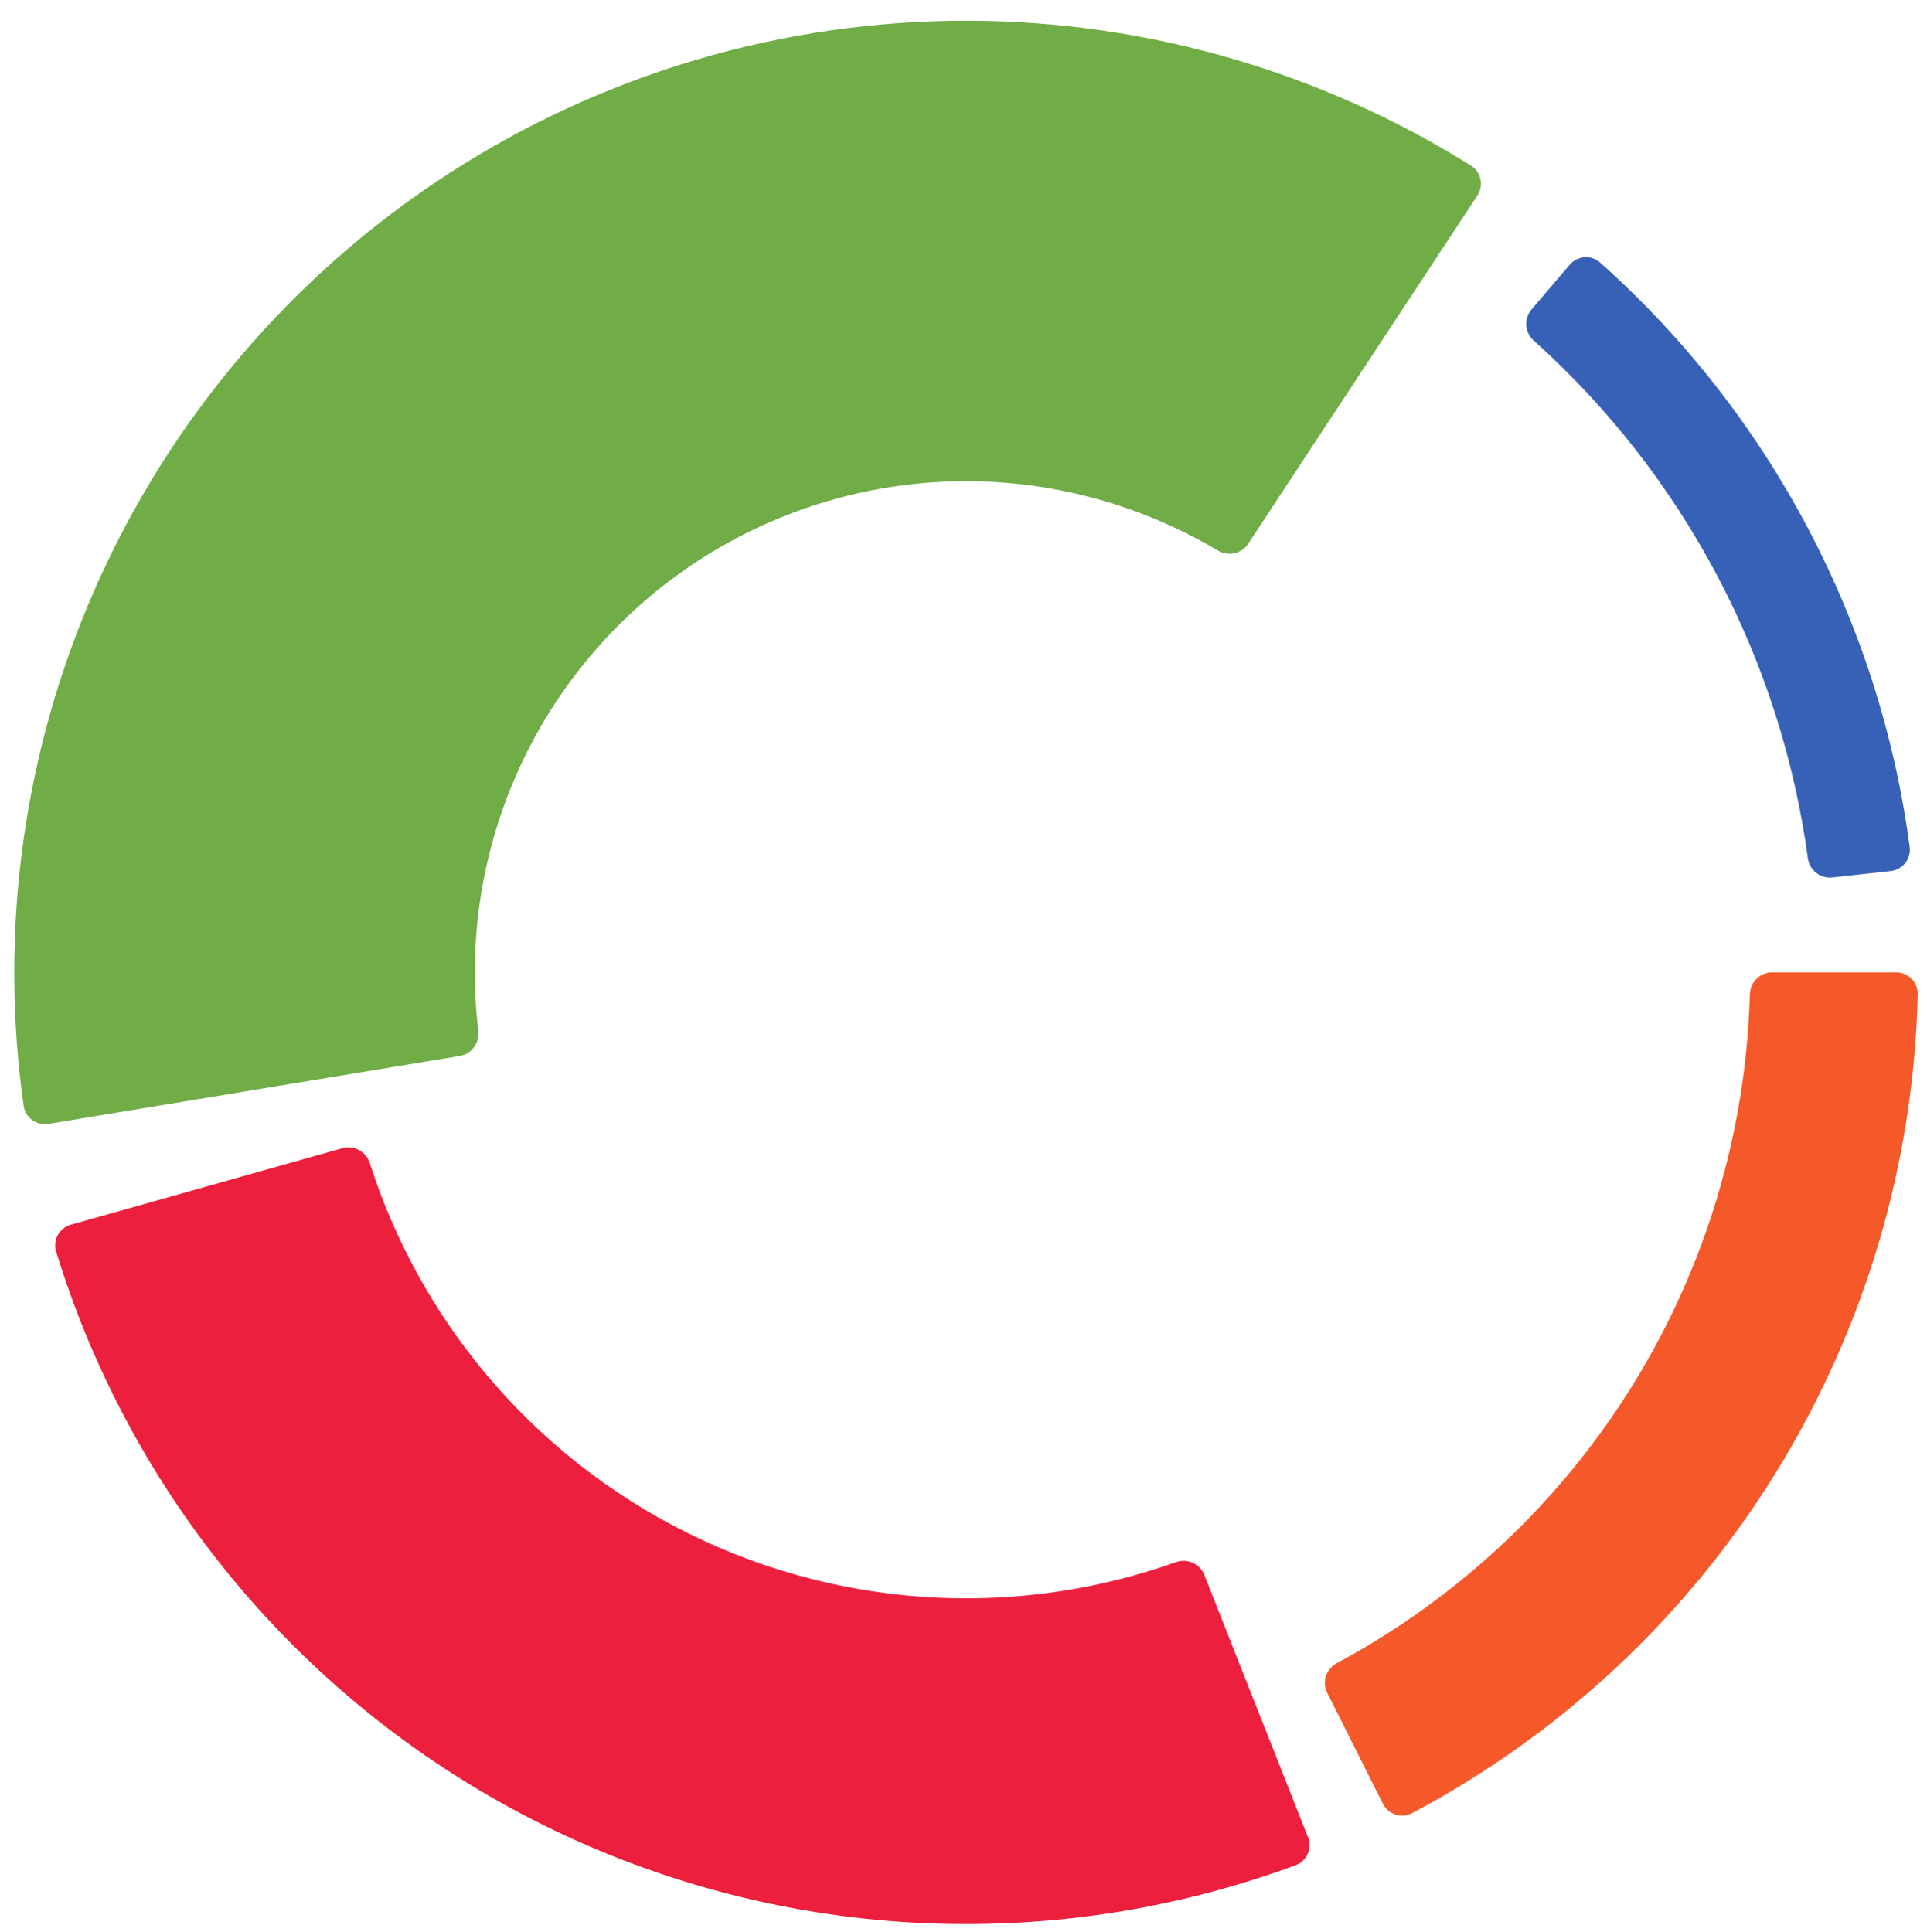 <svg width="354" height="355" viewBox="0 0 354 355" fill="none" xmlns="http://www.w3.org/2000/svg">
<mask id="mask0_1305_169" style="mask-type:alpha" maskUnits="userSpaceOnUse" x="0" y="0" width="354" height="355">
<path d="M1.892 354.5L2 191.5L0 2L353.5 0.014V354.514L1.892 354.5Z" fill="black"/>
</mask>
<g mask="url(#mask0_1305_169)">
<path d="M348.335 178.67C350.55 178.67 352.351 180.466 352.3 182.68C351.588 213.733 342.615 244.062 326.273 270.532C309.93 297.002 286.836 318.613 259.394 333.162C257.437 334.2 255.025 333.395 254.032 331.415L243.811 311.021C242.819 309.041 243.623 306.636 245.575 305.589C267.904 293.609 286.7 275.936 300.037 254.334C313.374 232.732 320.752 208.01 321.457 182.68C321.519 180.466 323.309 178.67 325.524 178.67H348.335Z" fill="#F55929"/>
<path d="M288.343 48.667C289.78 46.981 292.315 46.777 293.967 48.252C325.143 76.097 345.315 114.196 350.822 155.632C351.113 157.828 349.519 159.809 347.317 160.051L336.588 161.227C334.386 161.468 332.41 159.878 332.113 157.683C327.137 121.014 309.286 87.3 281.755 62.573C280.107 61.093 279.902 58.566 281.339 56.88L288.343 48.667Z" fill="#3761B7"/>
<path d="M8.908 206.502C6.722 206.863 4.653 205.384 4.343 203.191C-0.229 170.912 4.311 137.968 17.491 108.092C31.211 76.992 53.698 50.564 82.201 32.043C110.704 13.521 143.987 3.709 177.979 3.806C210.633 3.899 242.581 13.133 270.219 30.423C272.097 31.597 272.608 34.089 271.391 35.939L229.291 99.925C228.074 101.775 225.591 102.28 223.688 101.146C209.811 92.874 193.943 88.466 177.738 88.42C160.194 88.37 143.016 93.434 128.305 102.993C113.594 112.553 101.988 126.192 94.907 142.244C88.367 157.07 85.949 173.36 87.87 189.401C88.133 191.601 86.663 193.664 84.478 194.025L8.908 206.502Z" fill="#70AD46"/>
<path d="M240.286 337.562C241.101 339.622 240.092 341.956 238.014 342.723C216.346 350.718 193.295 354.347 170.192 353.383C145.753 352.364 121.8 346.228 99.88 335.373C77.96 324.518 58.561 309.185 42.937 290.365C28.167 272.574 17.081 252.041 10.307 229.961C9.657 227.843 10.903 225.626 13.035 225.025L62.919 210.963C65.051 210.362 67.259 211.606 67.934 213.716C72.421 227.741 79.564 240.787 88.986 252.136C99.263 264.515 112.022 274.6 126.44 281.74C140.857 288.879 156.612 292.915 172.687 293.585C187.425 294.2 202.13 291.974 216.005 287.041C218.092 286.3 220.42 287.302 221.234 289.362L240.286 337.562Z" fill="#EC1F3D"/>
</g>
</svg>
